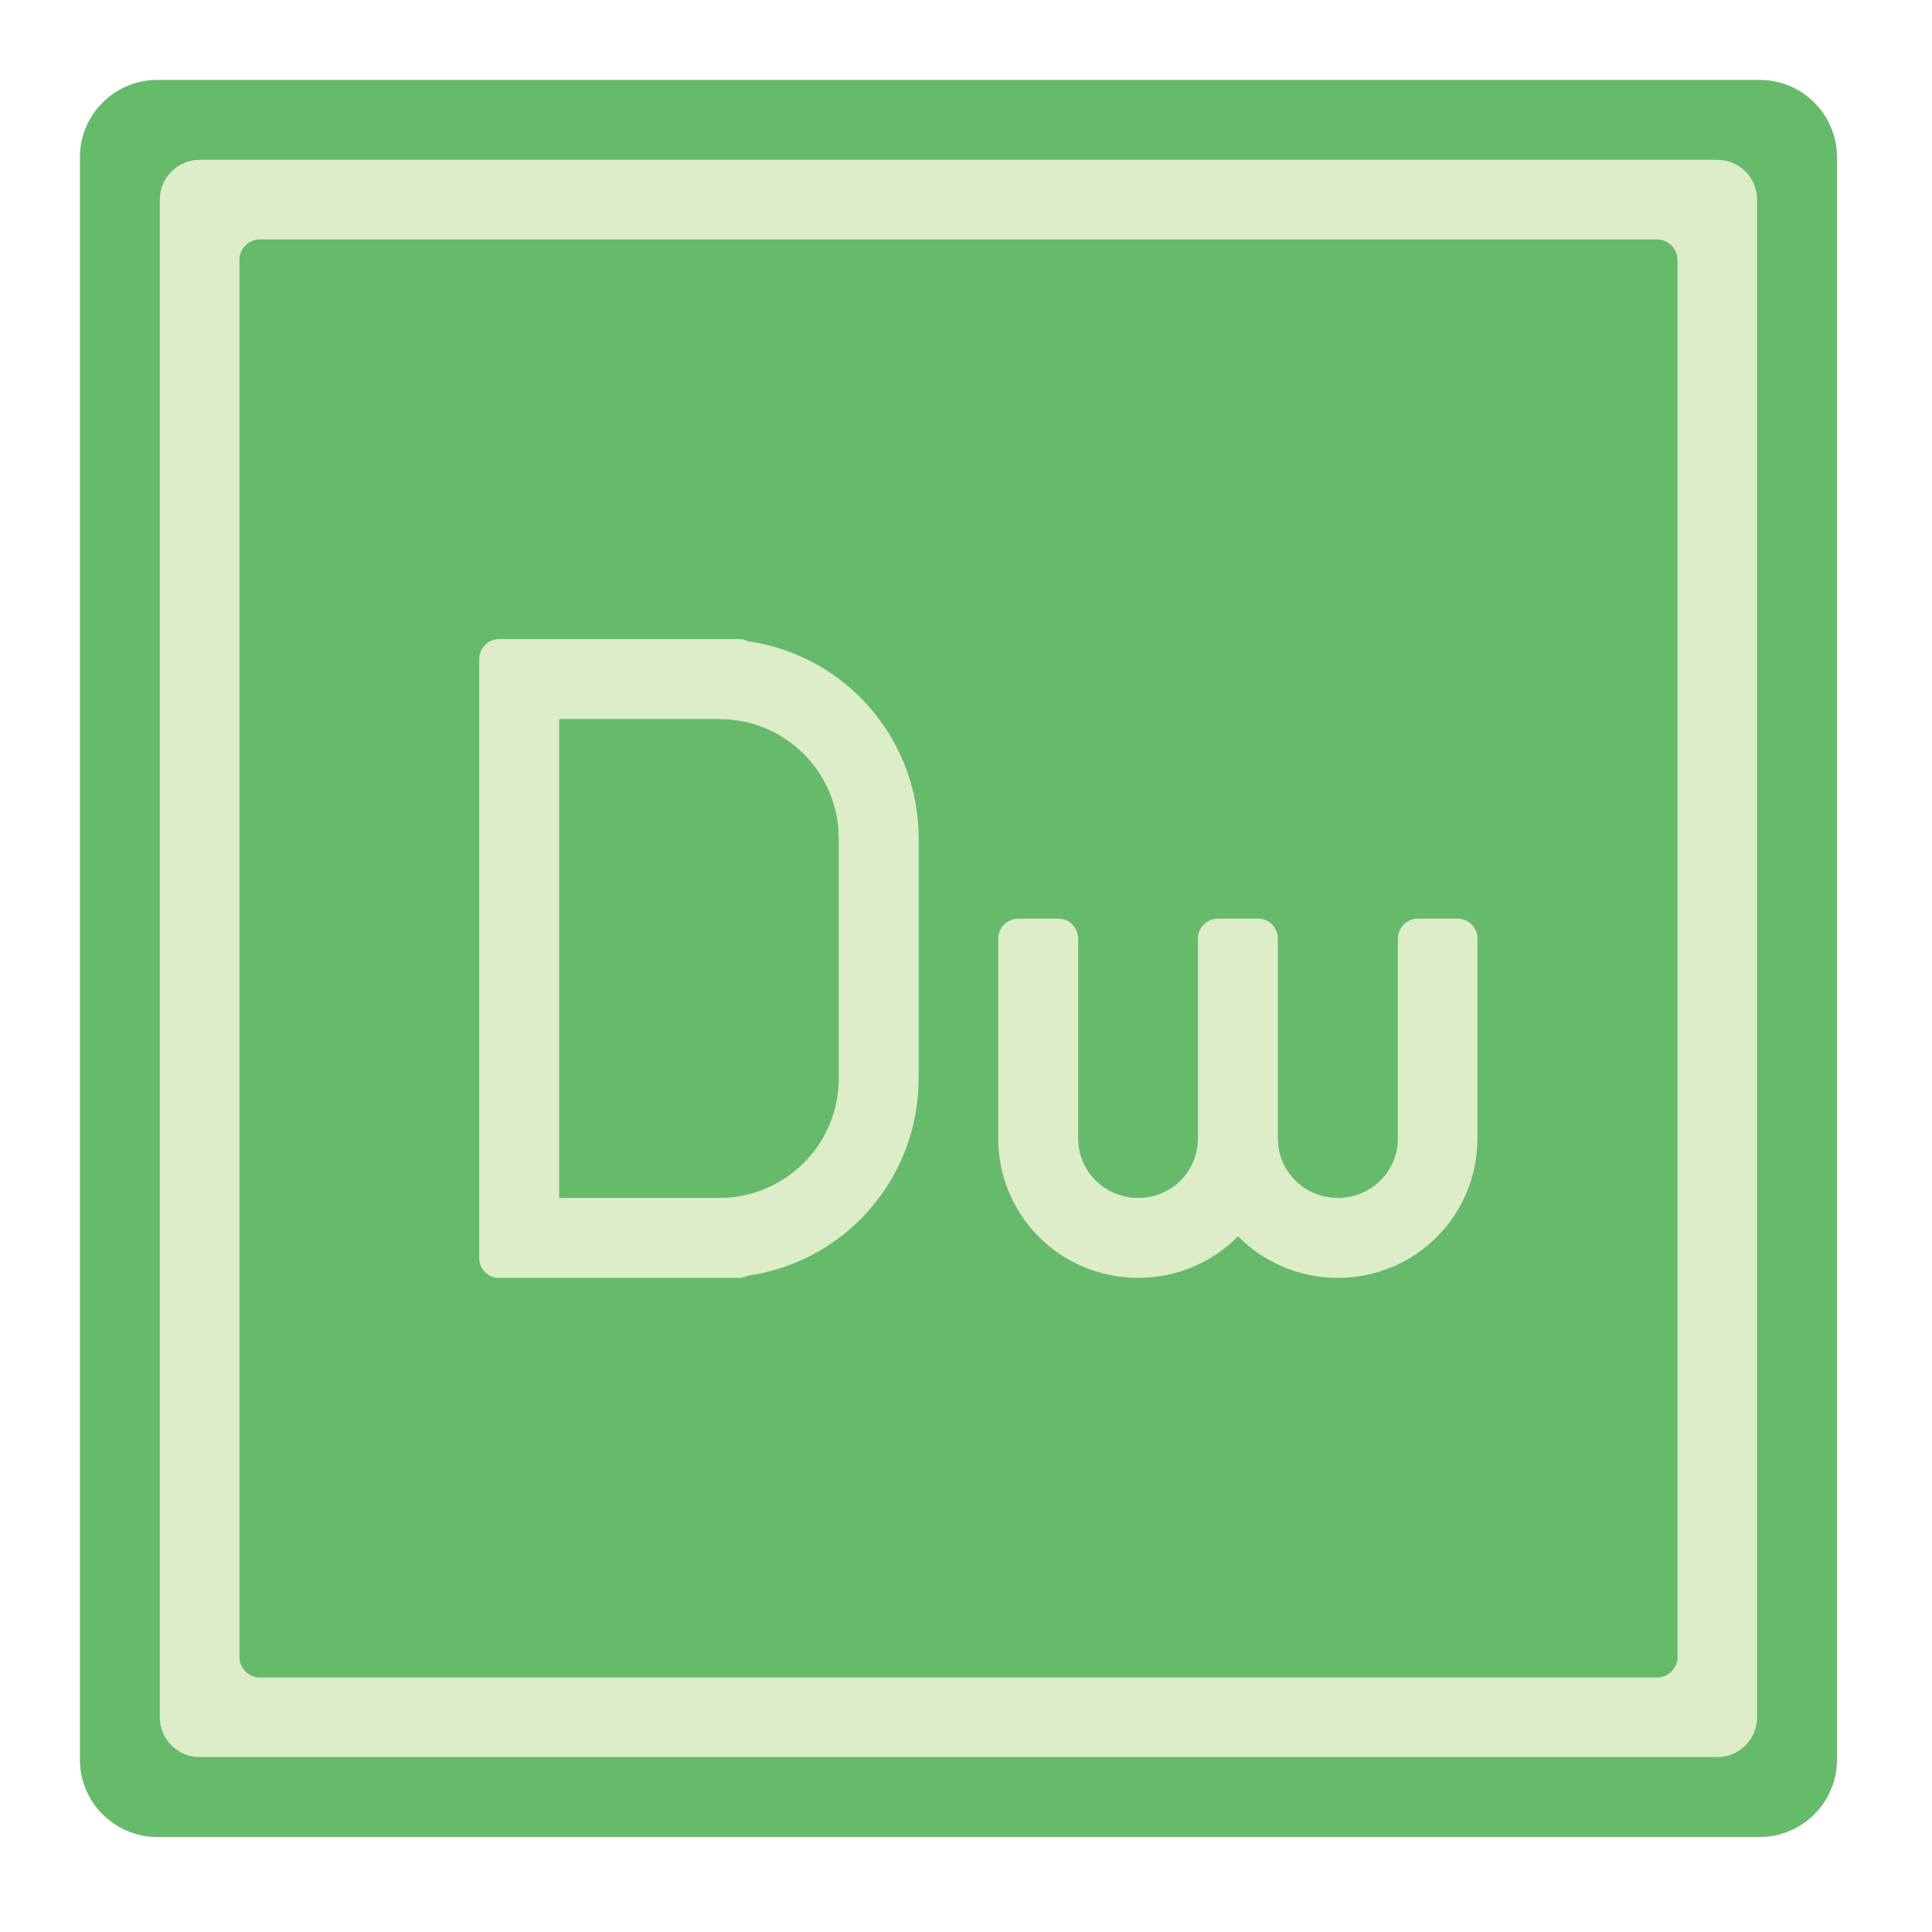 
<svg xmlns="http://www.w3.org/2000/svg" xmlns:xlink="http://www.w3.org/1999/xlink" width="22px" height="22px" viewBox="0 0 22 22" version="1.1">
<g id="surface1">
<path style=" stroke:none;fill-rule:nonzero;fill:rgb(36.078%,41.961%,75.294%);fill-opacity:1;" d="M 2.957 2.727 L 18.871 2.727 C 18.996 2.727 19.102 2.832 19.102 2.957 L 19.102 18.871 C 19.102 18.996 18.996 19.102 18.871 19.102 L 2.957 19.102 C 2.832 19.102 2.727 18.996 2.727 18.871 L 2.727 2.957 C 2.727 2.832 2.832 2.727 2.957 2.727 Z M 2.957 2.727 "/>
<path style=" stroke:none;fill-rule:nonzero;fill:rgb(40%,73.333%,41.569%);fill-opacity:1;" d="M 1.789 0.91 L 20.039 0.91 C 20.523 0.91 20.918 1.305 20.918 1.789 L 20.918 20.039 C 20.918 20.523 20.523 20.918 20.039 20.918 L 1.789 20.918 C 1.305 20.918 0.91 20.523 0.91 20.039 L 0.91 1.789 C 0.91 1.305 1.305 0.91 1.789 0.91 Z M 1.789 0.91 "/>
<path style=" stroke:none;fill-rule:nonzero;fill:rgb(86.275%,92.941%,78.431%);fill-opacity:1;" d="M 2.273 1.82 L 19.555 1.82 C 19.805 1.82 20.008 2.023 20.008 2.273 L 20.008 19.555 C 20.008 19.805 19.805 20.008 19.555 20.008 L 2.273 20.008 C 2.023 20.008 1.82 19.805 1.82 19.555 L 1.82 2.273 C 1.82 2.023 2.023 1.82 2.273 1.82 Z M 2.273 1.82 "/>
<path style=" stroke:none;fill-rule:nonzero;fill:rgb(40%,73.333%,41.569%);fill-opacity:1;" d="M 2.957 2.727 L 18.871 2.727 C 18.996 2.727 19.102 2.832 19.102 2.957 L 19.102 18.871 C 19.102 18.996 18.996 19.102 18.871 19.102 L 2.957 19.102 C 2.832 19.102 2.727 18.996 2.727 18.871 L 2.727 2.957 C 2.727 2.832 2.832 2.727 2.957 2.727 Z M 2.957 2.727 "/>
<path style=" stroke:none;fill-rule:nonzero;fill:rgb(86.275%,92.941%,78.431%);fill-opacity:1;" d="M 5.684 7.277 C 5.559 7.277 5.457 7.379 5.457 7.504 L 5.457 14.324 C 5.457 14.434 5.535 14.527 5.637 14.547 C 5.641 14.547 5.645 14.551 5.648 14.551 C 5.66 14.551 5.672 14.551 5.684 14.551 L 8.414 14.551 C 8.449 14.551 8.484 14.543 8.512 14.527 C 9.617 14.371 10.461 13.426 10.461 12.277 L 10.461 9.551 C 10.461 8.402 9.617 7.457 8.512 7.301 C 8.484 7.285 8.449 7.277 8.414 7.277 Z M 6.367 8.188 L 8.188 8.188 C 8.941 8.188 9.551 8.793 9.551 9.551 L 9.551 12.277 C 9.551 13.035 8.941 13.641 8.188 13.641 L 6.367 13.641 Z M 6.367 8.188 "/>
<path style=" stroke:none;fill-rule:nonzero;fill:rgb(86.275%,92.941%,78.431%);fill-opacity:1;" d="M 12.961 14.551 C 12.078 14.551 11.367 13.844 11.367 12.961 L 11.367 10.688 C 11.367 10.562 11.469 10.461 11.598 10.461 L 12.051 10.461 C 12.176 10.461 12.277 10.562 12.277 10.688 L 12.277 12.961 C 12.277 13.34 12.582 13.641 12.961 13.641 C 13.34 13.641 13.641 13.34 13.641 12.961 L 13.641 10.688 C 13.641 10.562 13.742 10.461 13.871 10.461 L 14.324 10.461 C 14.34 10.461 14.355 10.461 14.371 10.465 C 14.473 10.484 14.551 10.578 14.551 10.688 L 14.551 12.961 C 14.551 13.34 14.855 13.641 15.234 13.641 C 15.613 13.641 15.918 13.34 15.918 12.961 L 15.918 10.688 C 15.918 10.562 16.02 10.461 16.145 10.461 L 16.598 10.461 C 16.723 10.461 16.824 10.562 16.824 10.688 L 16.824 12.961 C 16.824 13.844 16.117 14.551 15.234 14.551 C 14.789 14.551 14.387 14.371 14.098 14.078 C 13.809 14.371 13.406 14.551 12.961 14.551 Z M 12.961 14.551 "/>
</g>
</svg>
